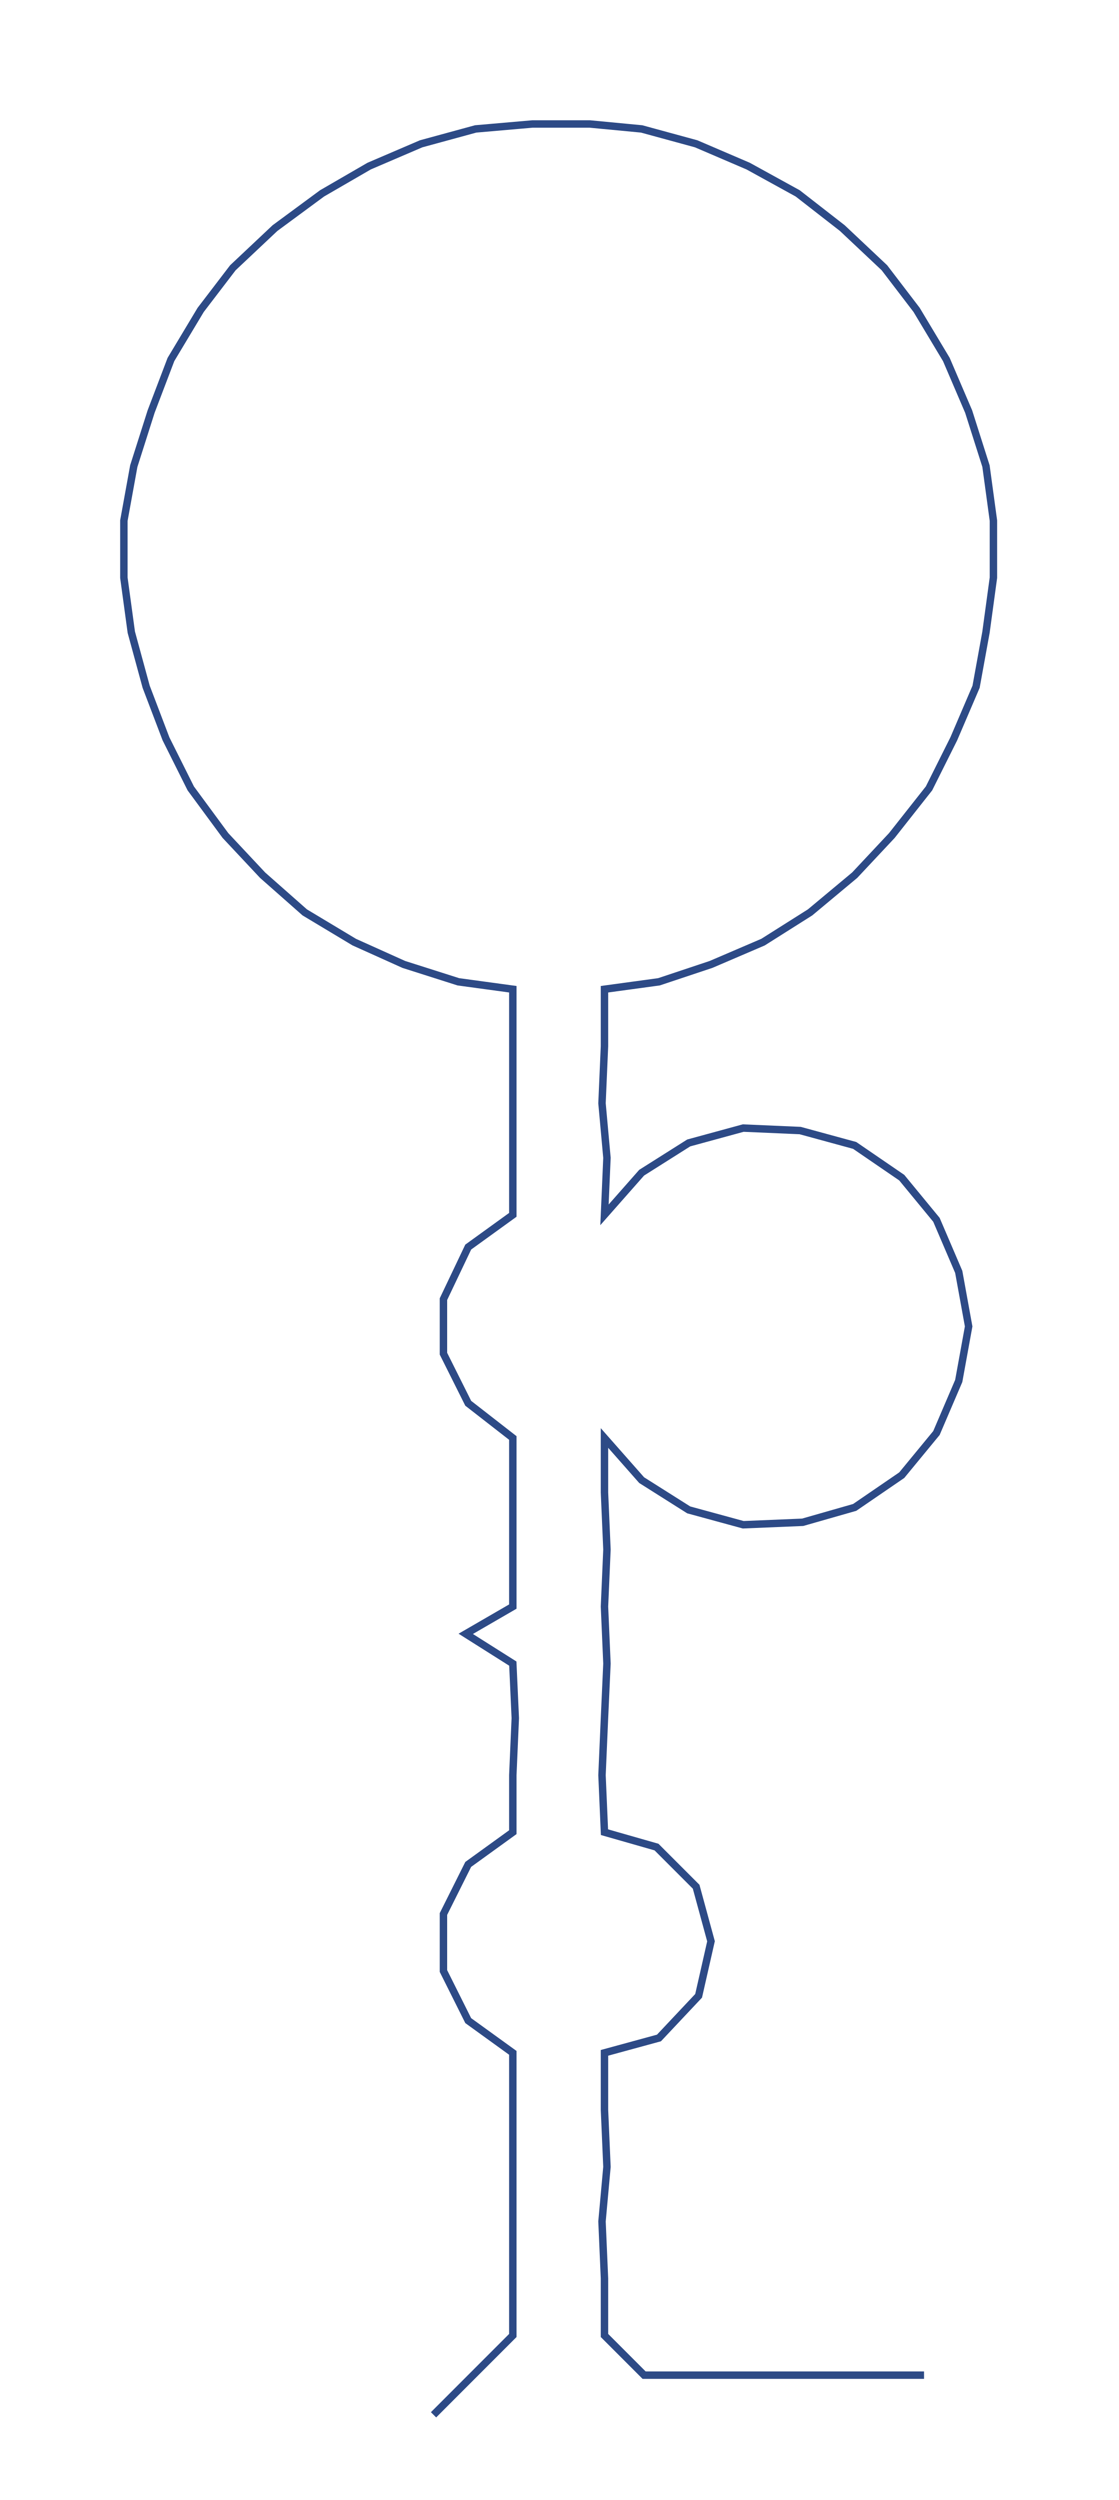 <ns0:svg xmlns:ns0="http://www.w3.org/2000/svg" width="134.376px" height="300px" viewBox="0 0 451.69 1008.42"><ns0:path style="stroke:#2d4a86;stroke-width:3px;fill:none;" d="M175 974 L175 974 L191 958 L207 942 L207 919 L207 896 L207 874 L207 851 L207 828 L189 815 L179 795 L179 772 L189 752 L207 739 L207 716 L208 693 L207 671 L188 659 L207 648 L207 625 L207 602 L207 580 L189 566 L179 546 L179 524 L189 503 L207 490 L207 467 L207 445 L207 422 L207 399 L185 396 L163 389 L143 380 L123 368 L106 353 L91 337 L77 318 L67 298 L59 277 L53 255 L50 233 L50 210 L54 188 L61 166 L69 145 L81 125 L94 108 L111 92 L130 78 L149 67 L170 58 L192 52 L215 50 L238 50 L259 52 L281 58 L302 67 L322 78 L340 92 L357 108 L370 125 L382 145 L391 166 L398 188 L401 210 L401 233 L398 255 L394 277 L385 298 L375 318 L360 337 L345 353 L327 368 L308 380 L287 389 L266 396 L244 399 L244 422 L243 445 L245 467 L244 490 L259 473 L278 461 L300 455 L323 456 L345 462 L364 475 L378 492 L387 513 L391 535 L387 557 L378 578 L364 595 L345 608 L324 614 L300 615 L278 609 L259 597 L244 580 L244 602 L245 625 L244 648 L245 671 L244 693 L243 716 L244 739 L265 745 L281 761 L287 783 L282 805 L266 822 L244 828 L244 851 L245 874 L243 896 L244 919 L244 942 L260 958 L283 958 L305 958 L328 958 L351 958 L373 958" /></ns0:svg>